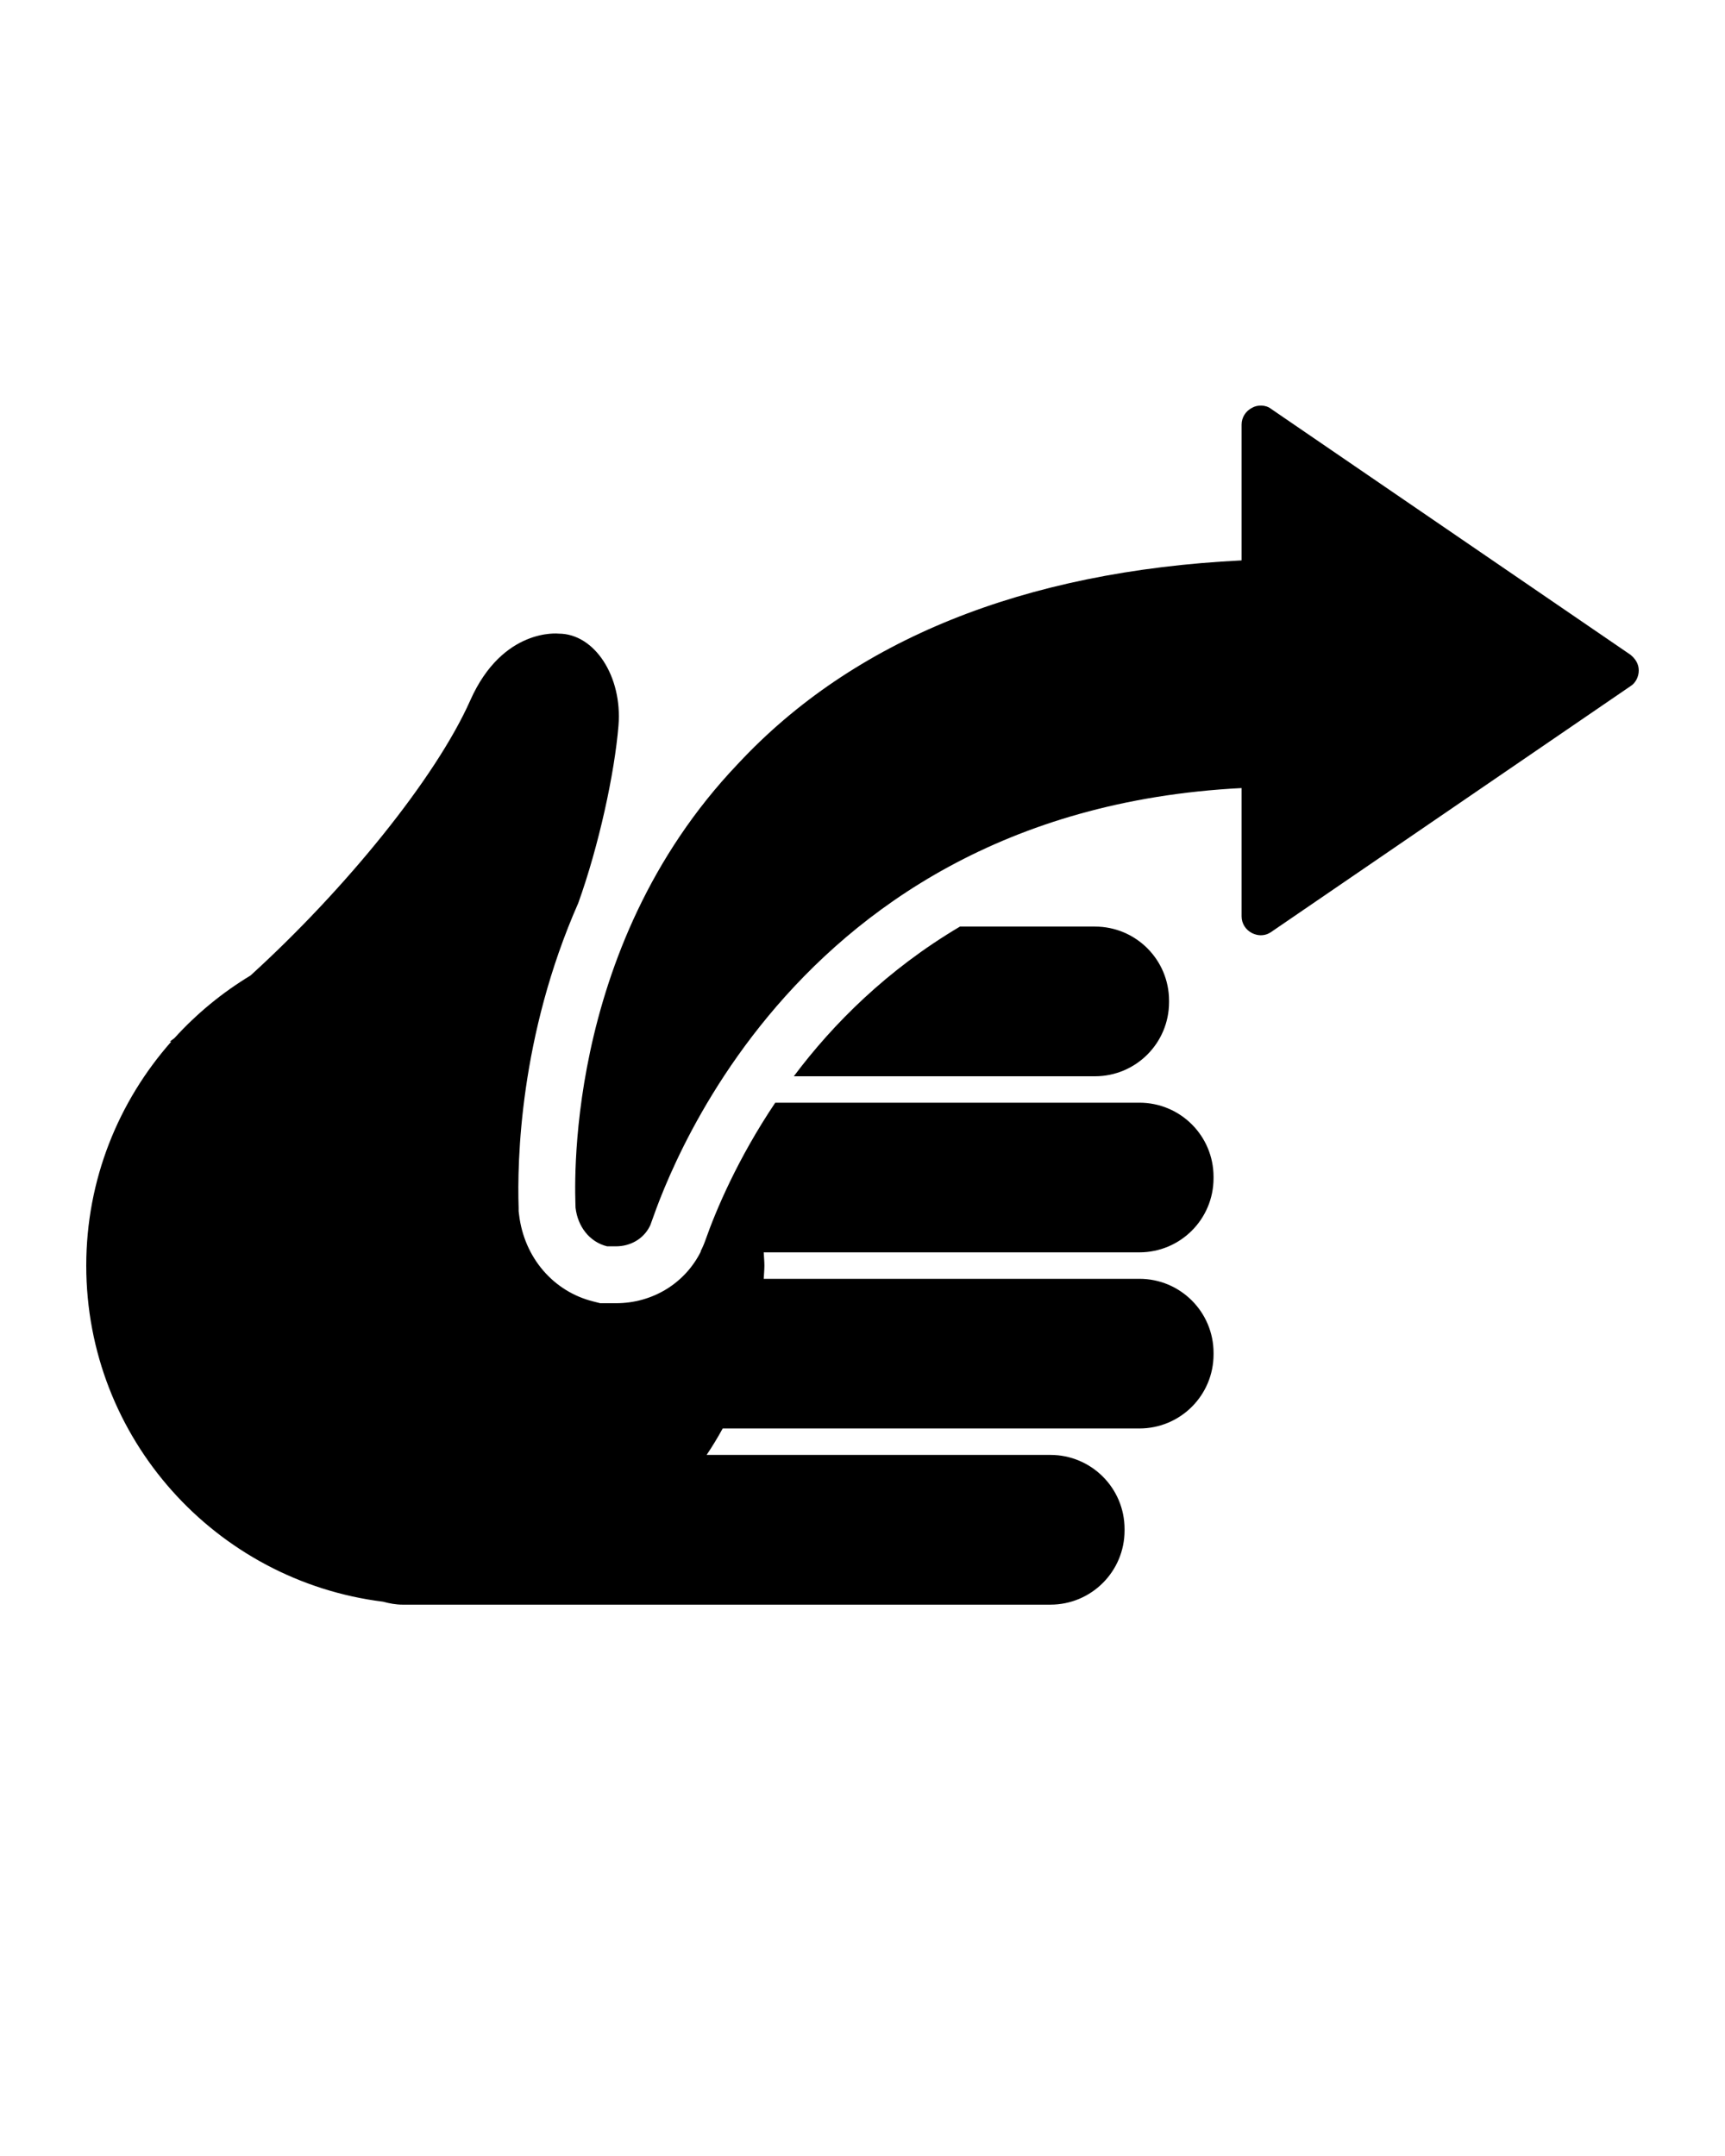 <?xml version="1.0" encoding="UTF-8" standalone="no"?>
<svg
   version="1.1"
   x="0px"
   y="0px"
   viewBox="0 0 100 125"
   enable-background="new 0 0 100 100"
   xml:space="preserve"
   id="svg4"
   sodipodi:docname="noun-share-105425.svg"
   inkscape:version="1.3 (0e150ed6c4, 2023-07-21)"
   xmlns:inkscape="http://www.inkscape.org/namespaces/inkscape"
   xmlns:sodipodi="http://sodipodi.sourceforge.net/DTD/sodipodi-0.dtd"
   xmlns="http://www.w3.org/2000/svg"
   xmlns:svg="http://www.w3.org/2000/svg"><defs
     id="defs4" /><sodipodi:namedview
     id="namedview4"
     pagecolor="#ffffff"
     bordercolor="#000000"
     borderopacity="0.25"
     inkscape:showpageshadow="2"
     inkscape:pageopacity="0.0"
     inkscape:pagecheckerboard="0"
     inkscape:deskcolor="#d1d1d1"
     inkscape:zoom="6.2847651"
     inkscape:cx="22.832993"
     inkscape:cy="71.999509"
     inkscape:window-width="2560"
     inkscape:window-height="1346"
     inkscape:window-x="-11"
     inkscape:window-y="49"
     inkscape:window-maximized="1"
     inkscape:current-layer="svg4" /><g
     id="g3"
     transform="translate(0,8.274)"><path
       fill="#000000"
       d="m 67.771,49.829 v -0.086 c 0,-2.374 -1.922,-4.296 -4.296,-4.296 H 55.65 c -4.206,2.49 -7.349,5.629 -9.632,8.679 h 17.457 c 2.374,-10e-4 4.296,-1.924 4.296,-4.297"
       id="path1" /><path
       fill="#000000"
       d="M 66.055,55.658 H 44.942 c -2.187,3.259 -3.442,6.247 -4.045,7.961 -0.084,0.239 -0.178,0.456 -0.282,0.653 l 0.016,0.009 c -0.921,1.852 -2.804,3.003 -4.917,3.003 h -0.519 -0.4 L 34.406,67.185 C 32.085,66.614 30.39,64.641 30.093,62.163 L 30.066,61.95 v -0.197 c -0.09,-2.683 0.055,-9.952 3.459,-17.675 1.192,-3.325 2.103,-7.516 2.329,-10.285 0.233,-2.849 -1.387,-5.33 -3.467,-5.33 0,0 -3.24,-0.373 -5.125,3.869 -2.007,4.516 -7.269,10.977 -12.743,15.954 -1.644,0.993 -3.123,2.215 -4.406,3.626 -0.09,0.069 -0.18,0.138 -0.268,0.202 0,0 0.061,0 0.083,0.002 C 6.87,55.581 5,60.118 5,65.102 c 0,10.025 7.513,18.281 17.211,19.488 0.361,0.099 0.732,0.17 1.126,0.17 h 37.558 c 2.374,0 4.297,-1.925 4.297,-4.297 v -0.088 c 0,-2.371 -1.923,-4.296 -4.297,-4.296 H 40.963 c 0.334,-0.494 0.643,-1.006 0.933,-1.534 h 24.159 c 2.373,0 4.296,-1.92 4.296,-4.296 v -0.084 c 0,-2.372 -1.923,-4.296 -4.296,-4.296 H 44.273 c 0.012,-0.256 0.04,-0.51 0.04,-0.768 0,-0.258 -0.028,-0.509 -0.04,-0.767 h 21.781 c 2.373,0 4.296,-1.923 4.296,-4.296 v -0.084 c 0.001,-2.375 -1.922,-4.296 -4.295,-4.296"
       id="path2" /><path
       fill="#000000"
       d="M 94.515,29.684 73.685,15.431 c -0.305,-0.243 -0.795,-0.243 -1.1,-0.062 -0.365,0.185 -0.608,0.55 -0.608,0.976 v 7.872 c -12.65,0.627 -22.52,4.615 -29.205,11.802 -10.282,10.8 -9.414,25.091 -9.407,25.73 0,0.002 0.003,0.015 0.003,0.019 0.125,1.044 0.783,1.959 1.827,2.217 h 0.52 c 0.783,0 1.57,-0.391 1.959,-1.173 0.131,0 6.726,-23.99 34.303,-25.396 v 7.436 c 0,0.426 0.243,0.792 0.608,0.974 0.124,0.061 0.305,0.124 0.489,0.124 0.241,0 0.426,-0.062 0.61,-0.185 L 94.514,31.513 C 94.818,31.329 95,30.961 95,30.597 95,30.231 94.818,29.928 94.515,29.684"
       id="path3" /></g></svg>
